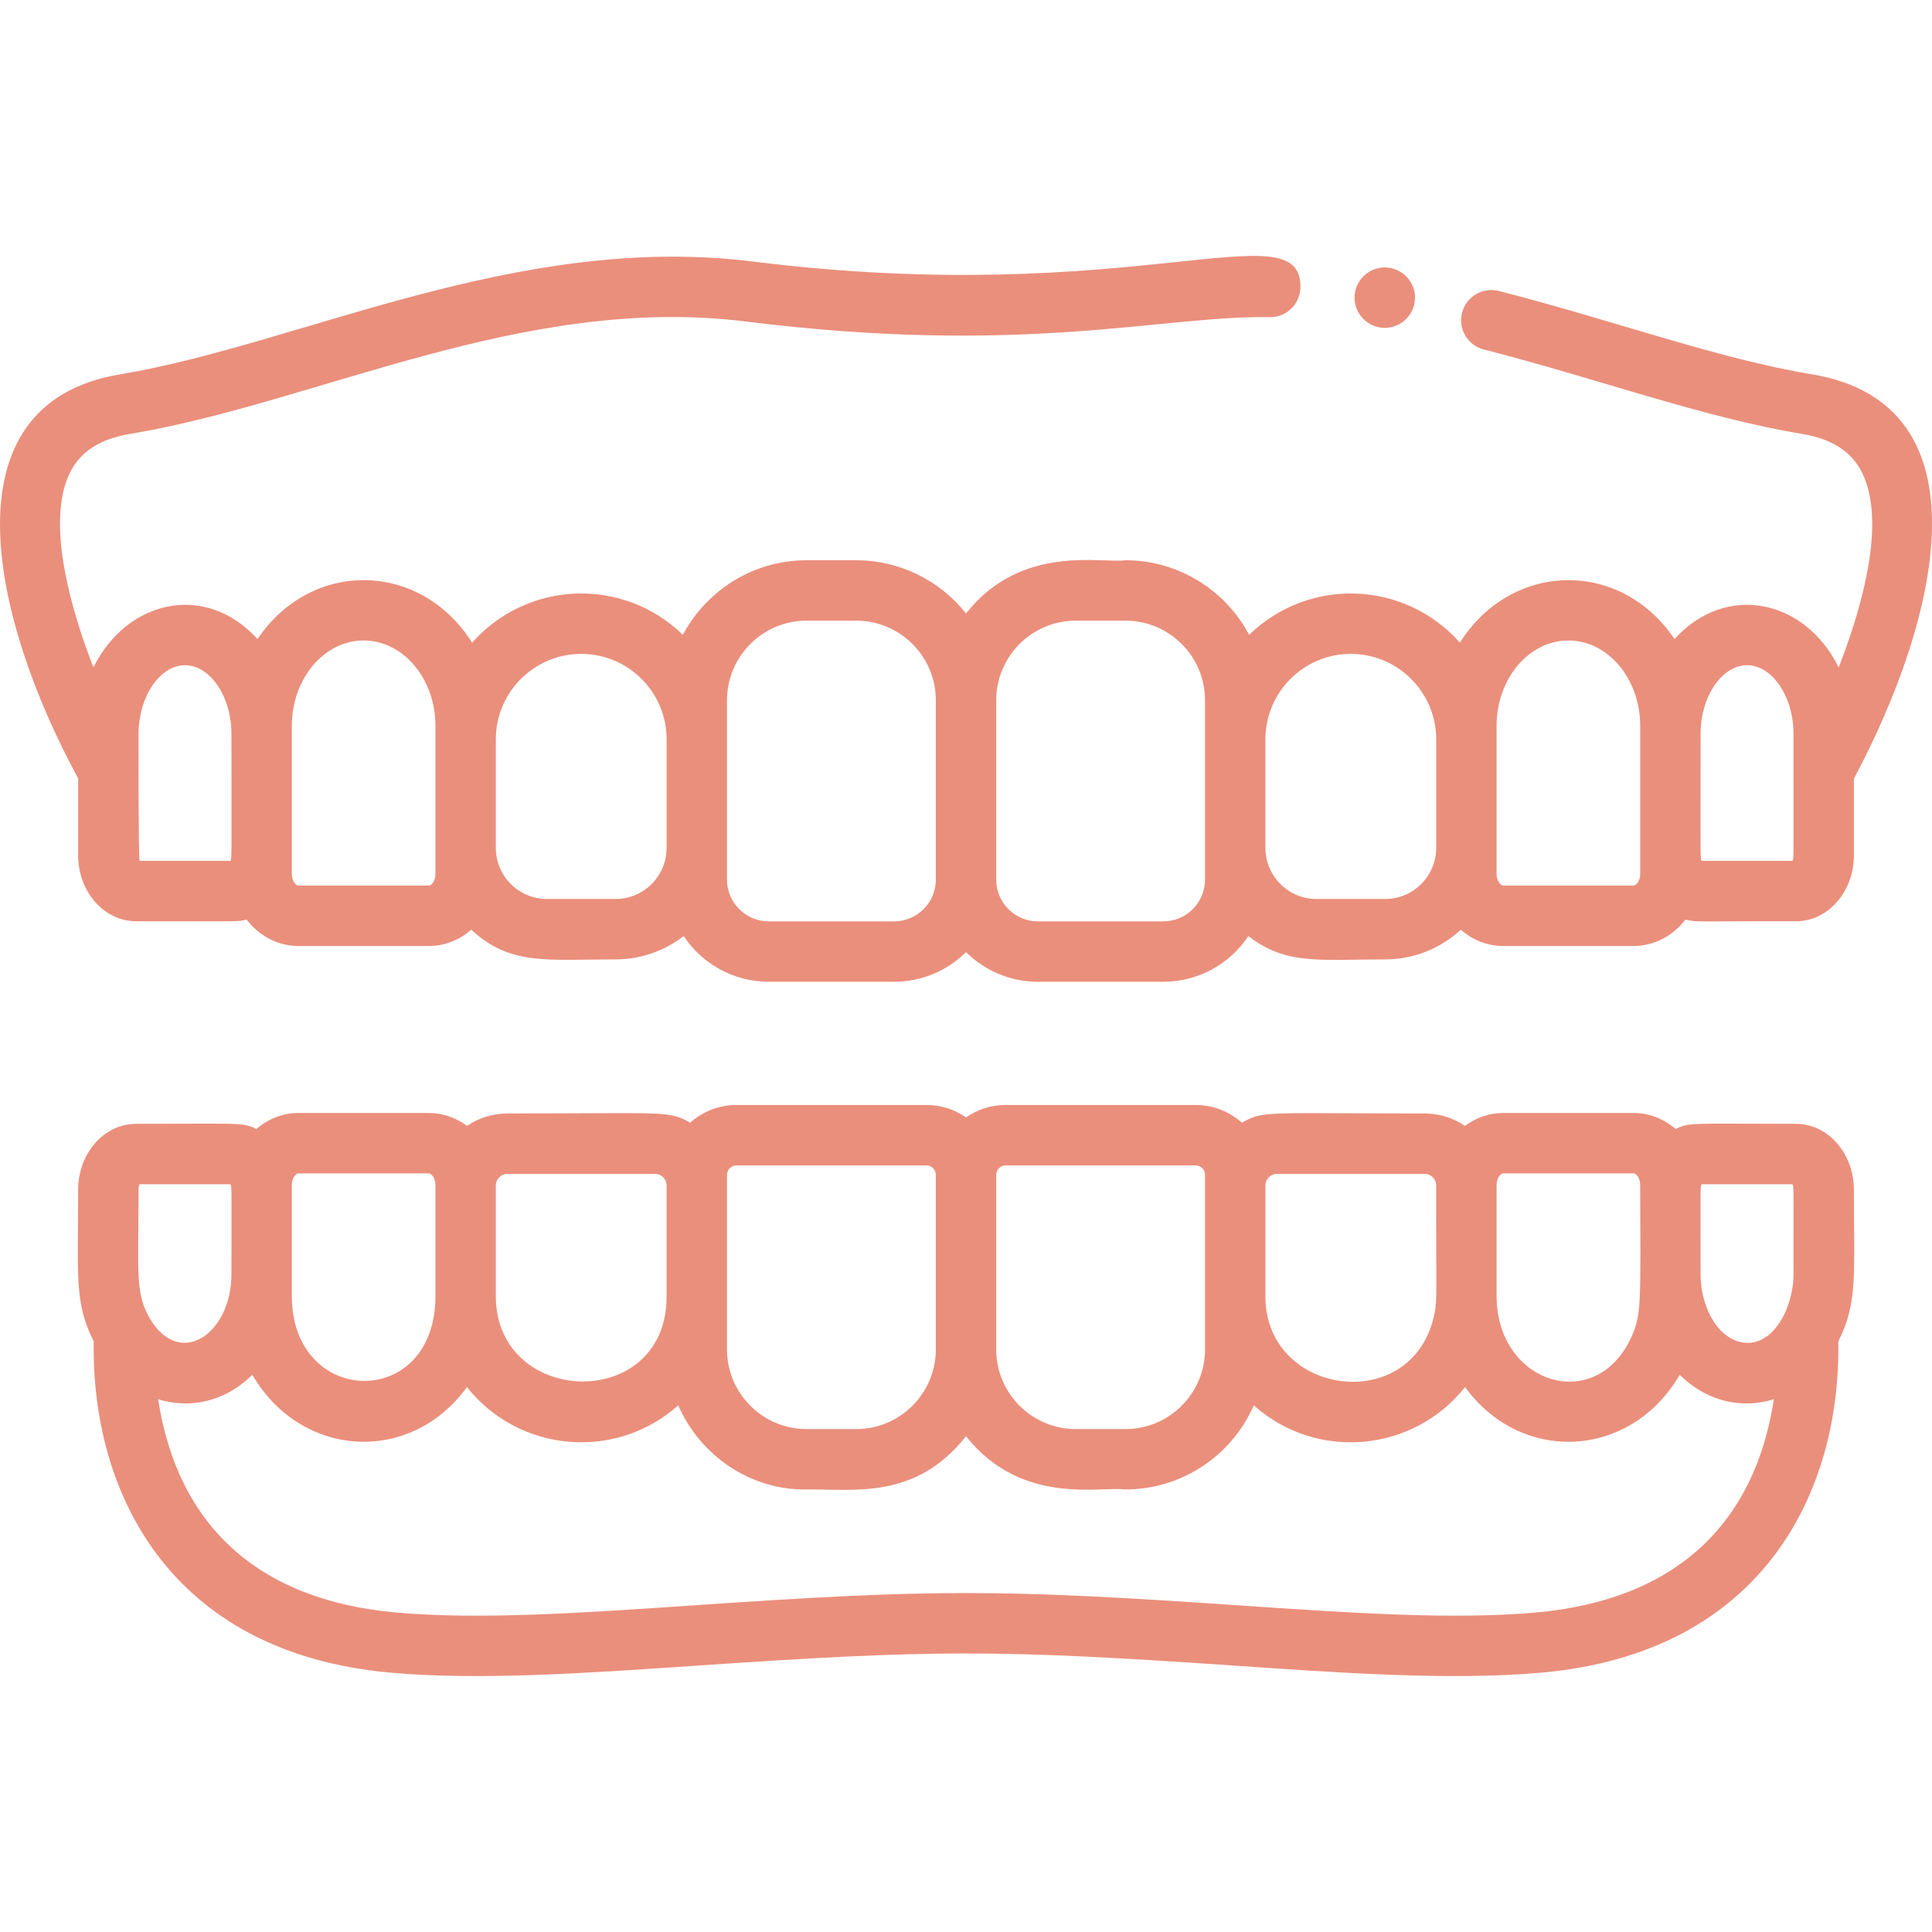 <svg id="Layer_1" fill="#EA8F7C" enable-background="new 0 0 511.774 511.774" height="512" viewBox="0 0 511.774 511.774" width="512" xmlns="http://www.w3.org/2000/svg"><path d="m475.746 297.696c-27.857 0-28.092-.455-31.884 1.368-3.051-2.649-6.928-4.244-11.149-4.244h-34.513c-3.765 0-7.253 1.272-10.13 3.425-3.052-2.078-6.735-3.295-10.697-3.295-42.321 0-42.624-.812-48.412 2.44-3.27-2.906-7.56-4.688-12.269-4.688h-50.293c-3.902 0-7.521 1.221-10.509 3.291-2.988-2.07-6.606-3.291-10.509-3.291h-50.293c-4.709 0-8.999 1.782-12.269 4.688-5.788-3.252-6.091-2.44-48.412-2.44-3.963 0-7.645 1.217-10.697 3.295-2.876-2.152-6.365-3.425-10.13-3.425h-34.512c-4.221 0-8.098 1.595-11.149 4.244-3.814-1.834-4.111-1.368-31.884-1.368-8.456 0-15.336 7.825-15.336 17.443 0 23.08-1.05 29.947 4.132 40.179-.681 39.379 19.564 82.488 78.71 87.766 23.313 2.08 51.462.158 81.261-1.877 62.764-4.284 79.36-4.288 142.176 0 25.692 1.755 56.73 4.066 81.261 1.877 59.146-5.278 79.391-48.387 78.71-87.766 5.203-10.273 4.132-17.508 4.132-40.179 0-9.617-6.879-17.443-15.335-17.443zm-79.31 16.318c0-2.166 1.158-3.193 1.764-3.193h34.513c.702 0 1.76 1.222 1.764 3.063.06 30.245.384 33.896-2.02 39.566-9.111 21.597-36.02 13.399-36.02-10.125v-29.311zm-61.235 0c0-1.689 1.374-3.063 3.063-3.063h39.108c1.689 0 3.067 1.374 3.063 3.063-.065 28.526.328 29.928-.421 33.772-5.311 27.421-44.815 22.258-44.815-4.331v-29.441zm-71.311-2.802c0-1.384 1.125-2.51 2.509-2.51h50.293c1.384 0 2.509 1.126 2.509 2.51v46.259c0 11.625-9.458 21.083-21.083 21.083h-13.145c-11.625 0-21.083-9.458-21.083-21.083zm-71.31 0c0-1.384 1.125-2.51 2.509-2.51h50.293c1.384 0 2.509 1.126 2.509 2.51v46.259c0 11.625-9.458 21.083-21.083 21.083h-13.145c-11.625 0-21.083-9.458-21.083-21.083 0-24.465 0-32.958 0-46.259zm-61.236 32.113v-29.312c0-1.689 1.374-3.063 3.063-3.063h39.108c1.689 0 3.063 1.374 3.063 3.063v29.441c.002 30.734-45.234 29.256-45.234-.129zm-54.04-29.441c0-1.842 1.062-3.063 1.764-3.063h34.513c.702 0 1.764 1.222 1.764 3.063v29.441c0 30.424-38.04 29.492-38.04 0-.001-17.992-.001-13.427-.001-29.441zm-37.566 35.458c-4.014-6.824-3.039-12.099-3.039-34.202 0-.655.144-1.14.279-1.443h24.047c.399.892.279-.215.279 23.881 0 15.658-13.594 25.113-21.566 11.764zm367.079 77.806c-22.061 1.972-49.597.089-78.749-1.902-63.513-4.336-80.814-4.338-144.355 0-29.151 1.992-56.688 3.876-78.749 1.902-37.088-3.309-58.024-23.505-63.075-56.527.101.003 13.1 5.146 24.955-6.437 12.853 22.04 41.774 24.004 56.848 3.242 13.694 17.269 39.267 19.724 55.969 4.841 5.82 13.311 19.089 22.515 34.003 22.287 12.579-.192 28.767 2.868 42.228-14.101 14.765 18.612 35.756 13.155 42.228 14.101 14.578 0 28.012-8.621 34.003-22.287 16.699 14.88 42.248 12.446 55.969-4.841 14.899 20.519 43.826 19.088 56.849-3.242 11.85 11.577 24.851 6.44 24.954 6.437-5.049 32.986-25.953 53.214-63.078 56.527zm68.264-89.571c0 9.001-5.685 20.037-14.286 17.866-6.522-1.701-10.32-10.115-10.32-17.866 0-24.257-.119-22.989.279-23.881h24.047c.4.893.28-.214.28 23.881z"/><path d="m366.82 86.845c3.847 0 7.115-2.732 7.84-6.439 1.034-4.776-2.709-9.561-7.84-9.561-3.844 0-7.114 2.724-7.84 6.44-1.025 4.736 2.662 9.56 7.84 9.56z"/><path d="m479.927 99.149c-25.049-4.153-53.069-14.472-82.915-22.072-4.281-1.087-8.636 1.498-9.727 5.779-1.09 4.281 1.497 8.636 5.779 9.727 29.534 7.52 57.874 17.979 84.245 22.352 8.054 1.335 13.303 4.765 16.046 10.482 6.009 12.528.518 33.909-6.303 51.392-8.816-18.015-29.82-22.641-43.474-7.521-14.416-21.336-43.256-20.575-56.864.946-14.705-16.563-40.067-17.396-55.816-2.072-6.461-12.139-19.063-19.758-32.781-19.758-6.396.917-27.549-4.468-42.228 14.101-7.029-8.892-17.788-14.114-29.083-14.101-12.306.014-14.702-.169-18.519.395-11.947 1.738-21.997 9.201-27.406 19.363-15.785-15.358-41.091-14.47-55.816 2.072-13.68-21.635-42.51-22.191-56.864-.946-13.559-15.016-34.395-10.634-43.454 7.483-5.492-14.011-12.772-37.905-6.323-51.353 2.743-5.72 7.992-9.148 16.047-10.484 49.238-8.165 104.179-37.117 163.012-29.774 74.142 9.253 110.064-1.62 138.863-1.152 4.391.105 8.057-3.452 8.128-7.87.338-20.963-44.093 5.743-145.009-6.854-62.582-7.813-120.259 22.015-167.612 29.865-47.177 7.824-34.032 64.923-11.154 107.045v20.398c0 9.618 6.88 17.443 15.336 17.443 28.503 0 26.983.156 29.299-.437 3.26 4.264 8.205 6.991 13.734 6.991h34.513c4.264 0 8.181-1.624 11.246-4.321 10.316 9.555 19.824 7.87 38.23 7.87 6.79 0 13.047-2.31 18.04-6.177 4.849 7.287 13.134 12.102 22.525 12.102h33.229c7.42 0 14.15-3.006 19.041-7.862 4.891 4.856 11.621 7.862 19.041 7.862h33.229c9.391 0 17.675-4.814 22.525-12.102 10.037 7.774 18.976 6.177 36.228 6.177 7.73 0 14.773-2.99 20.041-7.87 3.065 2.698 6.982 4.321 11.246 4.321h34.513c5.529 0 10.474-2.727 13.734-6.991 3.081.789 3.243.364 29.299.437 8.456.024 15.336-7.825 15.336-17.443v-20.325c22.654-42.459 36.218-99.256-11.157-107.118zm-418.903 128.887h-24.046c-.34-.76-.28-33.584-.279-33.689.042-9.83 5.634-18.135 12.303-18.135s12.303 8.305 12.303 18.135c-.001 35.308.115 32.81-.281 33.689zm54.32 3.489c0 1.842-1.062 3.064-1.764 3.064h-34.512c-.702 0-1.764-1.223-1.764-3.064 0-9.911 0-29.446 0-39.249 0-12.471 8.532-22.617 19.02-22.617s19.021 10.146 19.021 22.617c-.001 13.2-.001 24.869-.001 39.249zm61.236-6.91c0 7.457-6.066 13.523-13.523 13.523h-18.188c-7.457 0-13.523-6.066-13.523-13.523v-28.79c0-12.511 10.201-22.617 22.618-22.617 12.471 0 22.618 10.146 22.618 22.617v28.79zm71.31 8.408c0 6.088-4.953 11.041-11.041 11.041h-33.229c-6.088 0-11.041-4.953-11.041-11.041 0-13.794 0-22.928 0-47.535 0-11.622 9.455-21.082 21.083-21.082h13.145c11.645 0 21.083 9.476 21.083 21.082zm71.311 0c0 6.088-4.953 11.041-11.041 11.041h-33.229c-6.088 0-11.041-4.953-11.041-11.041v-47.535c0-11.6 9.433-21.082 21.083-21.082h13.145c11.645 0 21.083 9.476 21.083 21.082zm61.235-8.408c0 7.457-6.066 13.523-13.523 13.523h-18.188c-7.457 0-13.523-6.066-13.523-13.523v-28.79c0-12.471 10.146-22.617 22.618-22.617 12.422 0 22.618 10.112 22.618 22.617v28.79zm54.04 6.91c0 1.842-1.062 3.064-1.764 3.064h-34.512c-.702 0-1.764-1.223-1.764-3.064 0-8.117 0-25.126 0-39.249 0-12.471 8.532-22.617 19.021-22.617 10.487 0 19.02 10.146 19.02 22.617-.001 18.31-.001 30.045-.001 39.249zm40.326-3.489h-24.046c-.4-.889-.28 1.473-.28-33.689 0-9.83 5.634-18.135 12.303-18.135s12.303 8.305 12.303 18.135c-.001 35.11.116 32.804-.28 33.689z"/></svg>